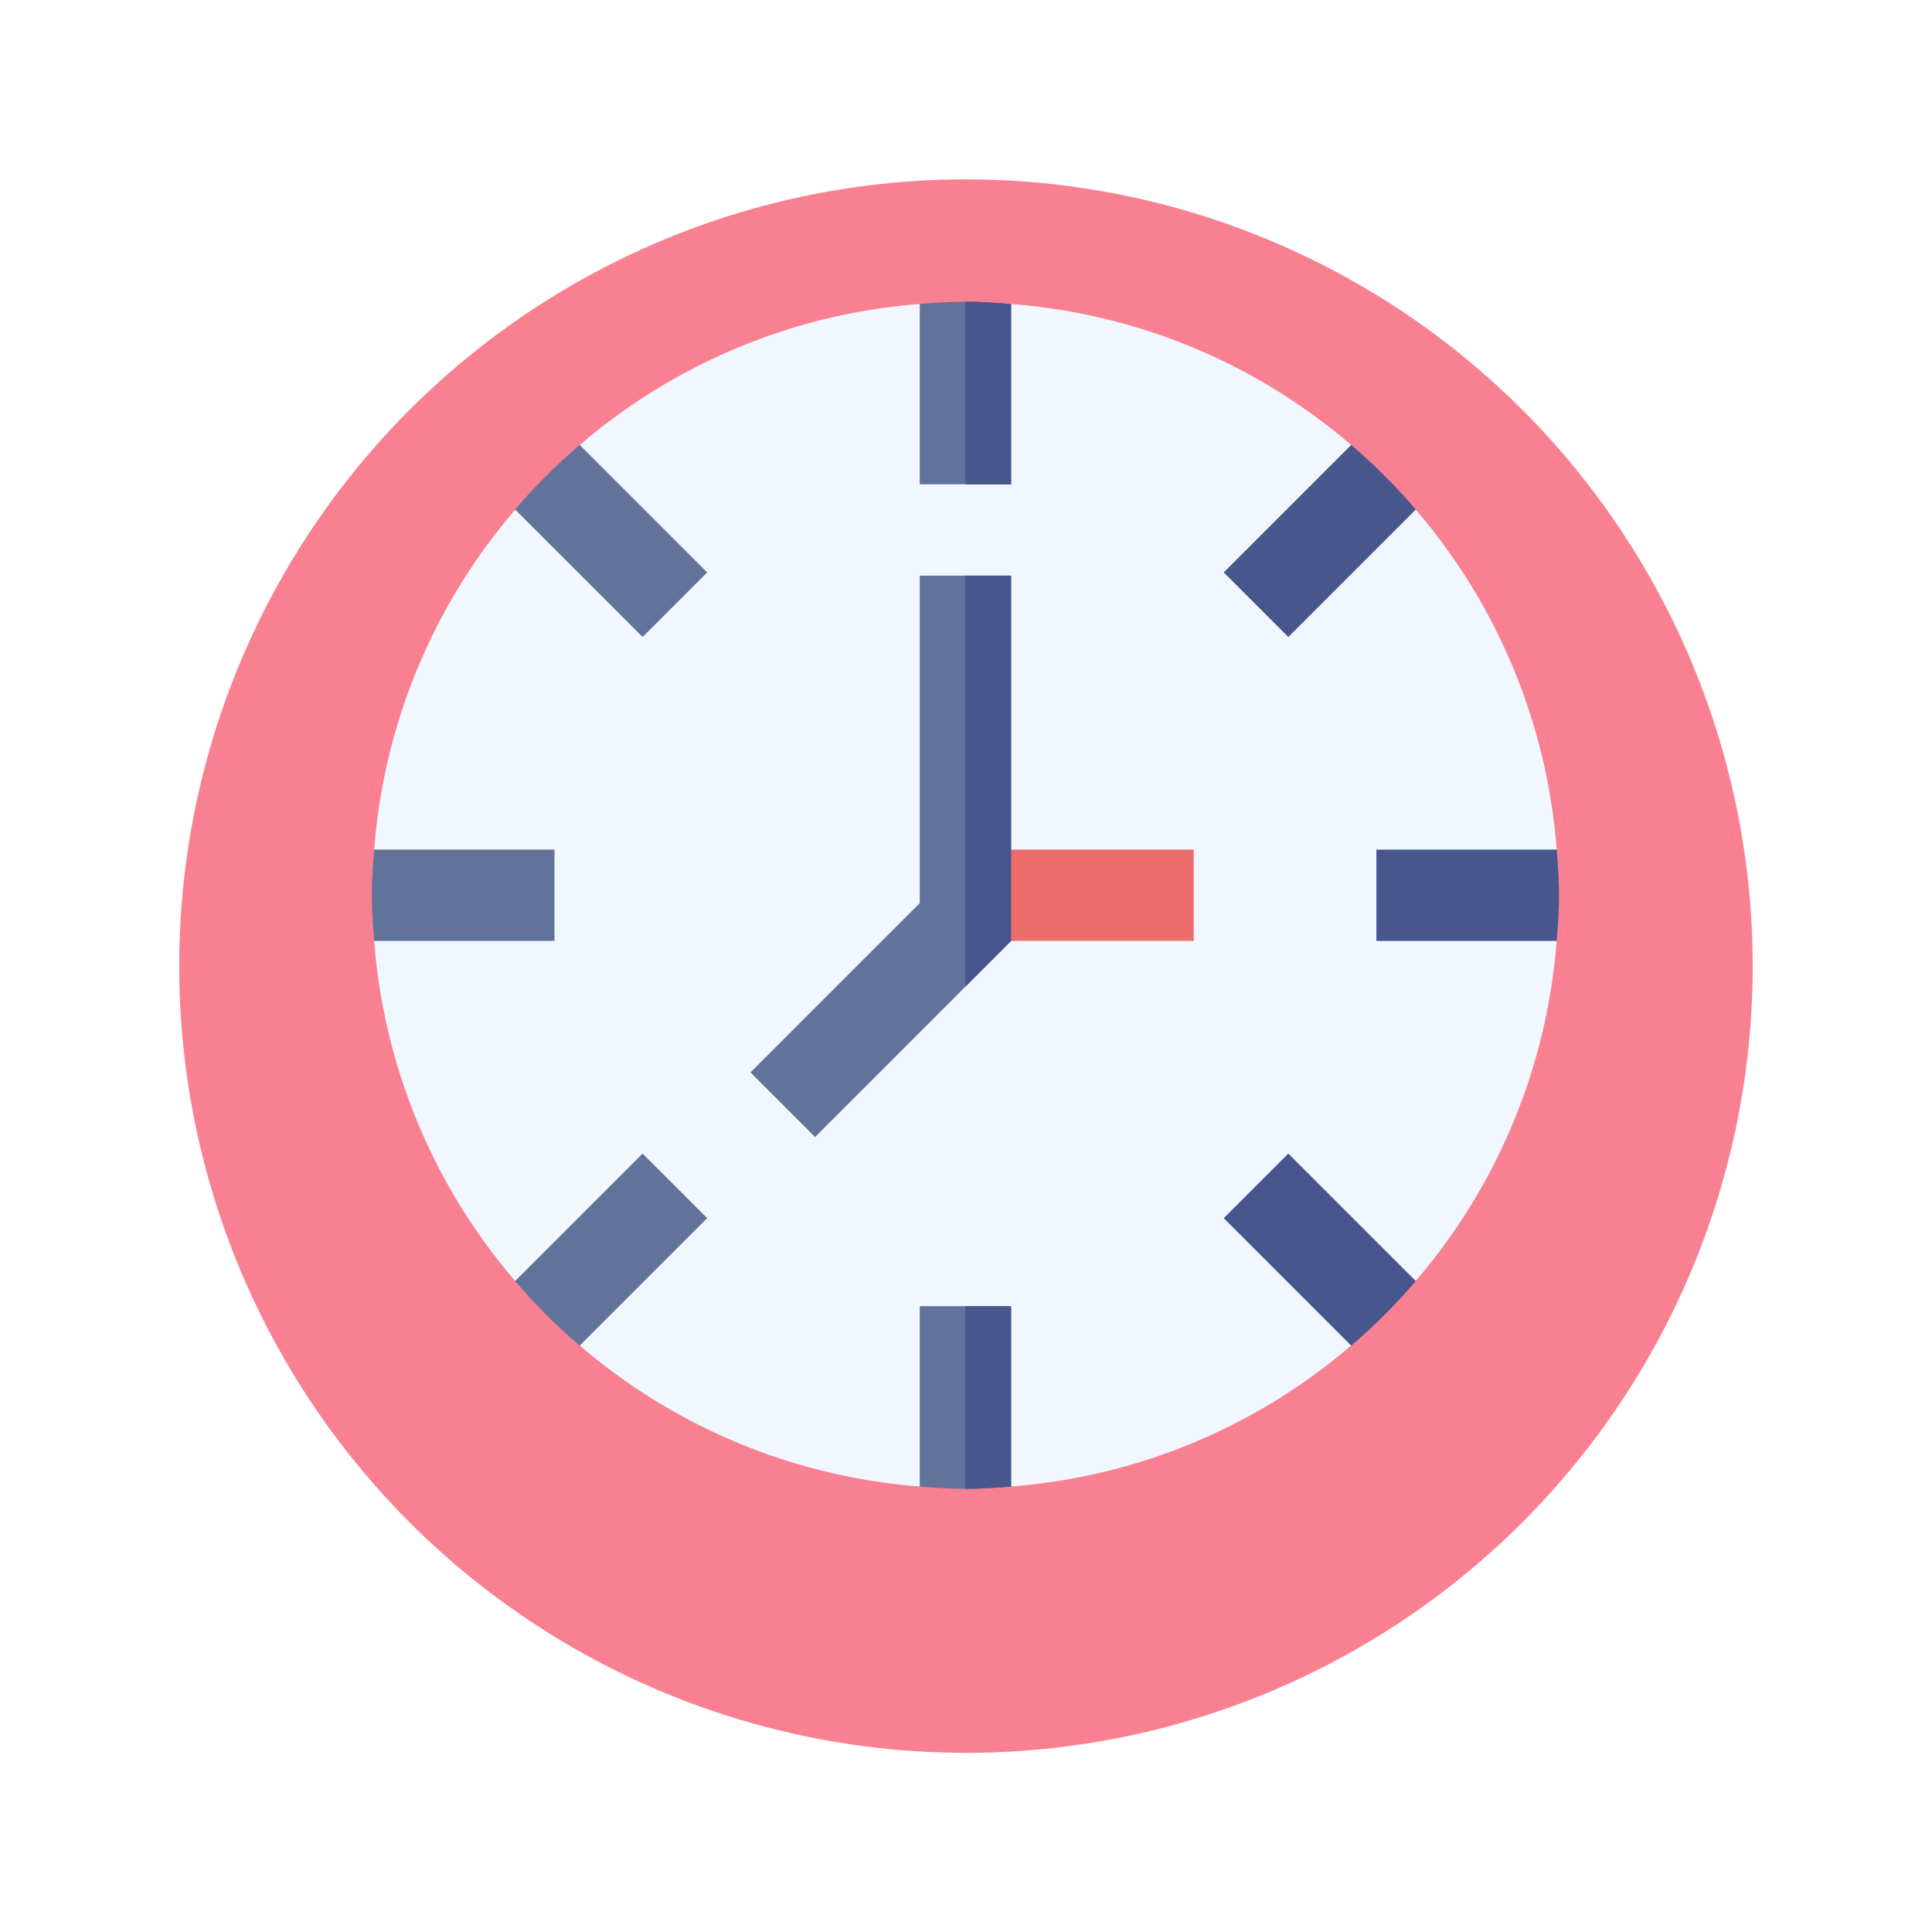 <svg xmlns="http://www.w3.org/2000/svg" xmlns:xlink="http://www.w3.org/1999/xlink" width="97" height="97" viewBox="0 0 97 97">
  <defs>
    <style>
      .cls-1 {
        fill: #f98091;
      }

      .cls-2 {
        fill: #f0f7ff;
      }

      .cls-3 {
        fill: #47568c;
      }

      .cls-4 {
        fill: #61729b;
      }

      .cls-5 {
        fill: #eb6e6a;
      }

      .cls-6 {
        filter: url(#Ellipse_35);
      }
    </style>
    <filter id="Ellipse_35" x="0" y="0" width="97" height="97" filterUnits="userSpaceOnUse">
      <feOffset dy="3" input="SourceAlpha"/>
      <feGaussianBlur stdDeviation="3" result="blur"/>
      <feFlood flood-opacity="0.141"/>
      <feComposite operator="in" in2="blur"/>
      <feComposite in="SourceGraphic"/>
    </filter>
  </defs>
  <g id="wall-clock" transform="translate(9.348 5.825)">
    <g class="cls-6" transform="matrix(1, 0, 0, 1, -9.35, -5.82)">
      <circle id="Ellipse_35-2" data-name="Ellipse 35" class="cls-1" cx="39.5" cy="39.5" r="39.5" transform="translate(9 6)"/>
    </g>
    <path id="Path_644" data-name="Path 644" class="cls-2" d="M121.13,89.153a29.641,29.641,0,0,0-7.079-17.072l-4.1-.481.862-2.76A29.641,29.641,0,0,0,93.738,61.76l-2.292,4.469L89.153,61.76a29.641,29.641,0,0,0-17.072,7.079l.862,5.053-4.1-1.811A29.641,29.641,0,0,0,61.76,89.153l4.469,2.292L61.76,93.738a29.641,29.641,0,0,0,7.079,17.072l5.053-.862-1.811,4.1a29.64,29.64,0,0,0,17.072,7.079l2.292-4.469,2.292,4.469a29.641,29.641,0,0,0,17.072-7.079L109.948,109l4.1,1.811a29.64,29.64,0,0,0,7.079-17.072l-4.469-2.292Z" transform="translate(-52.321 -52.321)"/>
    <path id="Path_646" data-name="Path 646" class="cls-3" d="M340.858,344.1l6.4,6.4a29.965,29.965,0,0,0,3.242-3.242l-6.4-6.4Z" transform="translate(-288.765 -288.765)"/>
    <path id="Path_647" data-name="Path 647" class="cls-4" d="M117.718,114.476l-6.4-6.4a29.968,29.968,0,0,0-3.242,3.242l6.4,6.4Z" transform="translate(-91.562 -91.562)"/>
    <path id="Path_648" data-name="Path 648" class="cls-4" d="M114.476,340.858l-6.4,6.4a29.968,29.968,0,0,0,3.242,3.242l6.4-6.4Z" transform="translate(-91.562 -288.765)"/>
    <path id="Path_649" data-name="Path 649" class="cls-3" d="M344.1,117.718l6.4-6.4a29.965,29.965,0,0,0-3.242-3.242l-6.4,6.4Z" transform="translate(-288.765 -91.562)"/>
    <path id="Path_650" data-name="Path 650" class="cls-4" d="M70.17,241H61.116c-.058.759-.116,1.519-.116,2.292s.058,1.533.116,2.292H70.17Z" transform="translate(-51.678 -204.169)"/>
    <path id="Path_651" data-name="Path 651" class="cls-3" d="M391,245.585h9.054c.058-.759.116-1.519.116-2.292s-.058-1.533-.116-2.292H391Z" transform="translate(-331.244 -204.169)"/>
    <path id="Path_652" data-name="Path 652" class="cls-5" d="M256,241l2.292,4.585h9.17V241Z" transform="translate(-216.876 -204.169)"/>
    <path id="Path_653" data-name="Path 653" class="cls-4" d="M196.185,151h-2.292v16.441l-8.5,8.5,3.242,3.242,7.549-7.549,2.292-2.292V151Z" transform="translate(-157.062 -127.923)"/>
    <path id="Path_654" data-name="Path 654" class="cls-3" d="M258.292,151H256v20.632l2.292-2.292Z" transform="translate(-216.876 -127.923)"/>
    <path id="Path_655" data-name="Path 655" class="cls-4" d="M243.292,61c-.774,0-1.533.058-2.292.116V70.17h4.585V61.116C244.826,61.058,244.066,61,243.292,61Z" transform="translate(-204.169 -51.678)"/>
    <path id="Path_656" data-name="Path 656" class="cls-3" d="M258.292,61.116C257.533,61.058,256.774,61,256,61v9.17h2.292Z" transform="translate(-216.876 -51.678)"/>
    <path id="Path_657" data-name="Path 657" class="cls-4" d="M243.292,391H241v9.054c.759.058,1.519.116,2.292.116s1.533-.058,2.292-.116V391Z" transform="translate(-204.169 -331.244)"/>
    <path id="Path_658" data-name="Path 658" class="cls-3" d="M258.292,391H256v9.17c.774,0,1.533-.058,2.292-.116Z" transform="translate(-216.876 -331.244)"/>
  </g>
</svg>
